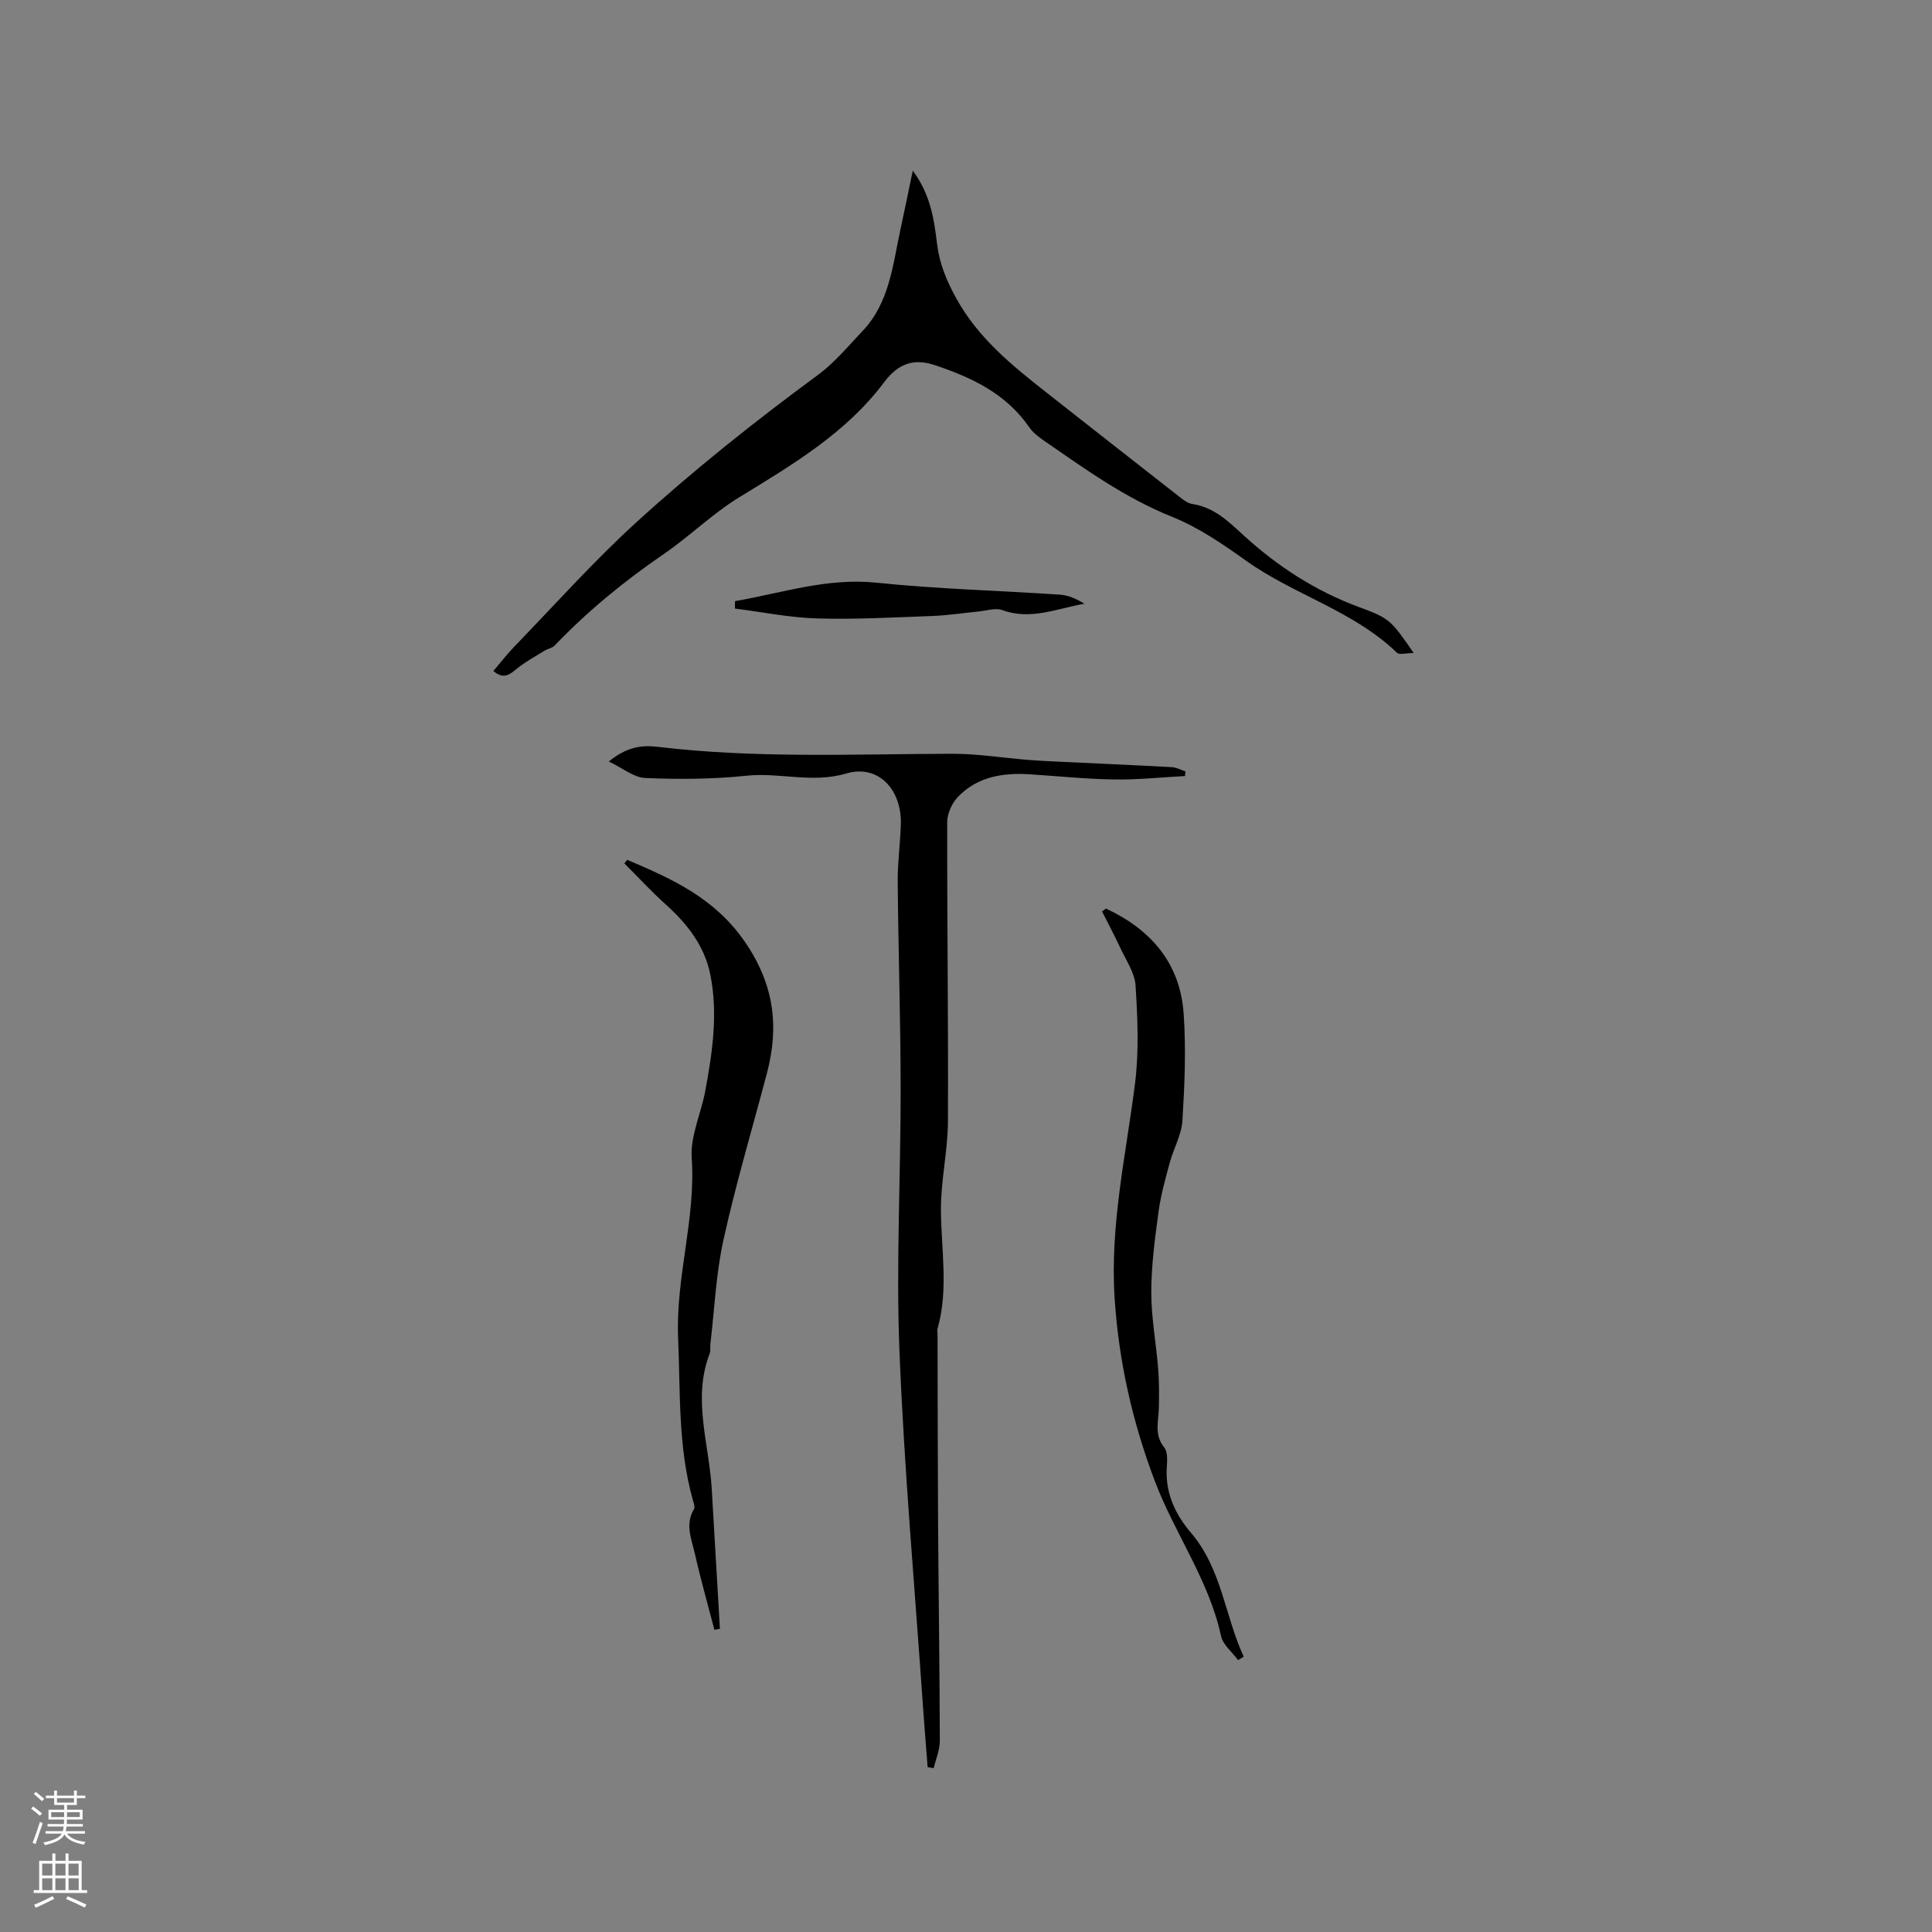 <svg enable-background="new 0 0 400 400" viewBox="0 0 400 400" xmlns="http://www.w3.org/2000/svg"><rect x="0" y="0" width="400" height="400" fill="#808080" stroke="none"/><g fill="#010000"><path d="m126.04 157.66c3.66-2.94 6.64-3.46 10.11-3.04 20.27 2.43 40.63 1.49 60.97 1.44 5.24-.01 10.48.84 15.72 1.27 1.79.15 3.58.23 5.38.32 8.13.39 16.26.74 24.39 1.18.95.05 1.88.57 2.82.88-.03.32-.05.64-.08.96-4.9.26-9.8.79-14.69.71-5.82-.09-11.63-.69-17.44-1.07-5.59-.36-10.89.49-14.92 4.71-1.23 1.29-2.19 3.44-2.19 5.2-.04 20.67.25 41.34.15 62.01-.03 6.07-1.47 12.14-1.45 18.2.03 8.23 1.62 16.48-.7 24.65-.11.39 0 .84 0 1.27.03 13.01.03 26.01.11 39.02.1 15.03.32 30.05.36 45.08 0 1.88-.83 3.76-1.27 5.63-.42-.07-.83-.14-1.25-.21-.33-4.2-.68-8.4-.97-12.6-1.69-24.53-3.89-49.04-4.87-73.6-.72-18.09.28-36.24.25-54.37-.02-14.2-.48-28.4-.61-42.6-.04-4.01.53-8.03.65-12.05.21-7.12-4.63-12.48-11.29-10.51-7.11 2.09-13.77-.26-20.63.46-6.93.73-13.98.77-20.95.48-2.4-.08-4.73-2.06-7.6-3.42z"/><path d="m188.98 35.34c3.66 4.89 4.41 10.04 5.03 15.18.49 4.06 1.95 7.56 3.94 11.18 4.54 8.28 11.55 13.94 18.71 19.57 9.23 7.25 18.46 14.51 27.71 21.73.74.58 1.61 1.22 2.49 1.35 4.5.66 7.49 3.63 10.63 6.5 7.02 6.41 14.85 11.5 23.83 14.82 6.49 2.4 6.61 2.68 11.38 9.53-1.57 0-2.97.43-3.48-.06-9.02-8.71-21.34-11.97-31.32-19.11-4.81-3.44-9.84-6.87-15.28-9.05-9.73-3.9-18.04-9.93-26.52-15.77-1.11-.77-2.25-1.66-3.01-2.75-4.77-6.95-11.9-10.31-19.51-12.85-4.27-1.43-7.53-.49-10.58 3.59-7.84 10.46-18.94 17.02-29.92 23.74-5.55 3.39-10.28 8.09-15.67 11.78-8.15 5.58-15.73 11.77-22.55 18.91-.53.56-1.49.69-2.19 1.13-1.91 1.18-3.9 2.26-5.63 3.66-1.48 1.2-2.71 2.35-4.89.5 1.48-1.73 2.81-3.46 4.31-5.02 8.38-8.66 16.43-17.69 25.32-25.79 11.92-10.86 24.55-20.91 37.56-30.48 3.45-2.54 6.27-5.97 9.25-9.11 5.52-5.81 6.22-13.47 7.79-20.79.86-3.94 1.66-7.87 2.6-12.39z"/><path d="m147.91 337.44c-1.36-5.24-2.85-10.46-4.04-15.74-.68-3.01-2.09-6.09-.19-9.24.25-.42-.04-1.23-.21-1.82-3.12-11.03-2.59-22.32-3.07-33.63-.53-12.61 3.68-24.65 2.81-37.23-.32-4.55 1.94-9.25 2.81-13.92 1.47-7.94 2.66-15.94 1.06-24-1.2-6.05-4.82-10.64-9.33-14.68-2.97-2.66-5.68-5.63-8.49-8.44.38-.44.58-.73.63-.71 9.24 3.92 18.03 7.88 24.25 16.85 6.11 8.82 7.23 17.53 4.64 27.34-3.03 11.46-6.42 22.84-8.98 34.41-1.57 7.08-1.87 14.45-2.73 21.68-.07.63.09 1.33-.13 1.9-3.62 9.37-.15 18.62.41 27.92.58 9.69 1.14 19.39 1.7 29.08-.39.08-.76.16-1.14.23z"/><path d="m228.98 188.11c9.26 4.31 15.35 11.27 16.08 21.73.52 7.35.2 14.8-.25 22.17-.18 2.94-1.83 5.76-2.62 8.69-.9 3.35-1.86 6.71-2.32 10.13-.75 5.53-1.5 11.11-1.51 16.67-.01 5.27 1 10.53 1.42 15.81.22 2.72.21 5.47.15 8.2-.06 2.78-1.03 5.54 1.12 8.18.78.96.59 2.87.51 4.33-.27 5.21 1.8 9.55 5.03 13.34 6.38 7.48 7 17.21 10.91 25.64-.39.24-.78.47-1.17.71-1.21-1.66-3.13-3.17-3.53-5-2.51-11.58-9.57-21.17-13.69-32.03-4.63-12.22-7.48-24.71-8.34-37.91-.98-15.17 2.36-29.65 4.22-44.42.84-6.66.54-13.53.12-20.27-.17-2.67-1.98-5.27-3.17-7.84-1.18-2.55-2.51-5.03-3.77-7.54.28-.2.54-.4.81-.59z"/><path d="m152.18 124.46c9.7-1.68 19.07-4.88 29.29-3.82 12.61 1.31 25.33 1.63 37.99 2.48 1.73.12 3.42.85 5.05 1.88-5.69.99-11.12 3.46-16.98 1.32-1.42-.52-3.27.12-4.91.28-3.14.3-6.26.8-9.4.92-8.01.3-16.04.75-24.05.52-5.69-.16-11.35-1.33-17.02-2.05.01-.51.02-1.02.03-1.53z"/></g><path d="m6.44 374.46.42-.45c.65.47 1.27.95 1.85 1.44l-.45.49c-.65-.56-1.25-1.06-1.82-1.48m.93 7.33-.63-.26c.55-1.36 1.05-2.8 1.52-4.33.19.1.38.19.59.27-.46 1.29-.95 2.73-1.48 4.32m-.38-10.38.44-.42c.43.34 1.01.82 1.74 1.44l-.49.49c-.53-.51-1.09-1.01-1.69-1.51m2.5.35h1.72v-1.04h.59v1.04h3.52v-1.04h.59v1.04h1.75v.53h-1.75v1.42h-2.03v.97h3.22v2.03h-3.24c0 .35-.01.66-.03.93h3.32v.53h-3.37c-.03.27-.08.58-.15.94h3.96v.53h-3.71c.67.92 1.93 1.48 3.79 1.68-.13.24-.23.44-.29.59-2.13-.38-3.48-1.08-4.04-2.12-.43.97-1.77 1.72-4.03 2.23-.09-.19-.2-.37-.33-.55 2.1-.42 3.37-1.03 3.81-1.83h-3.36v-.53h3.58c.08-.29.13-.61.16-.94h-3.33v-.53h3.39c.02-.27.04-.58.04-.93h-3.23v-2.03h3.25v-.97h-2.07v-1.42h-1.73zm1.12 3.44v1h2.65c.01-.3.02-.44.01-.4v-.25-.35zm1.19-2h3.52v-.91h-3.52zm4.71 2h-2.63v.59c0 .15-.01.28-.01.4h2.64z" fill="#fbfafc"/><path d="m13.56 383.74h.63v1.52h2.72v6.07h1.13v.6h-11.06v-.6h1.13v-6.07h2.73v-1.52h.63v1.52h2.1v-1.52zm-2.69 8.83.38.56c-1.24.63-2.53 1.25-3.85 1.85-.1-.21-.21-.42-.34-.63 1.36-.55 2.63-1.15 3.81-1.78m-2.13-4.27h2.1v-2.45h-2.1zm0 3.04h2.1v-2.46h-2.1zm2.72-3.04h2.1v-2.45h-2.1zm0 3.04h2.1v-2.46h-2.1zm6.07 3.6c-1.41-.71-2.7-1.3-3.86-1.78l.35-.56c1.45.62 2.75 1.19 3.88 1.72zm-1.25-9.09h-2.1v2.45h2.1zm-2.09 5.49h2.1v-2.46h-2.1z" fill="#fbfafc"/></svg>